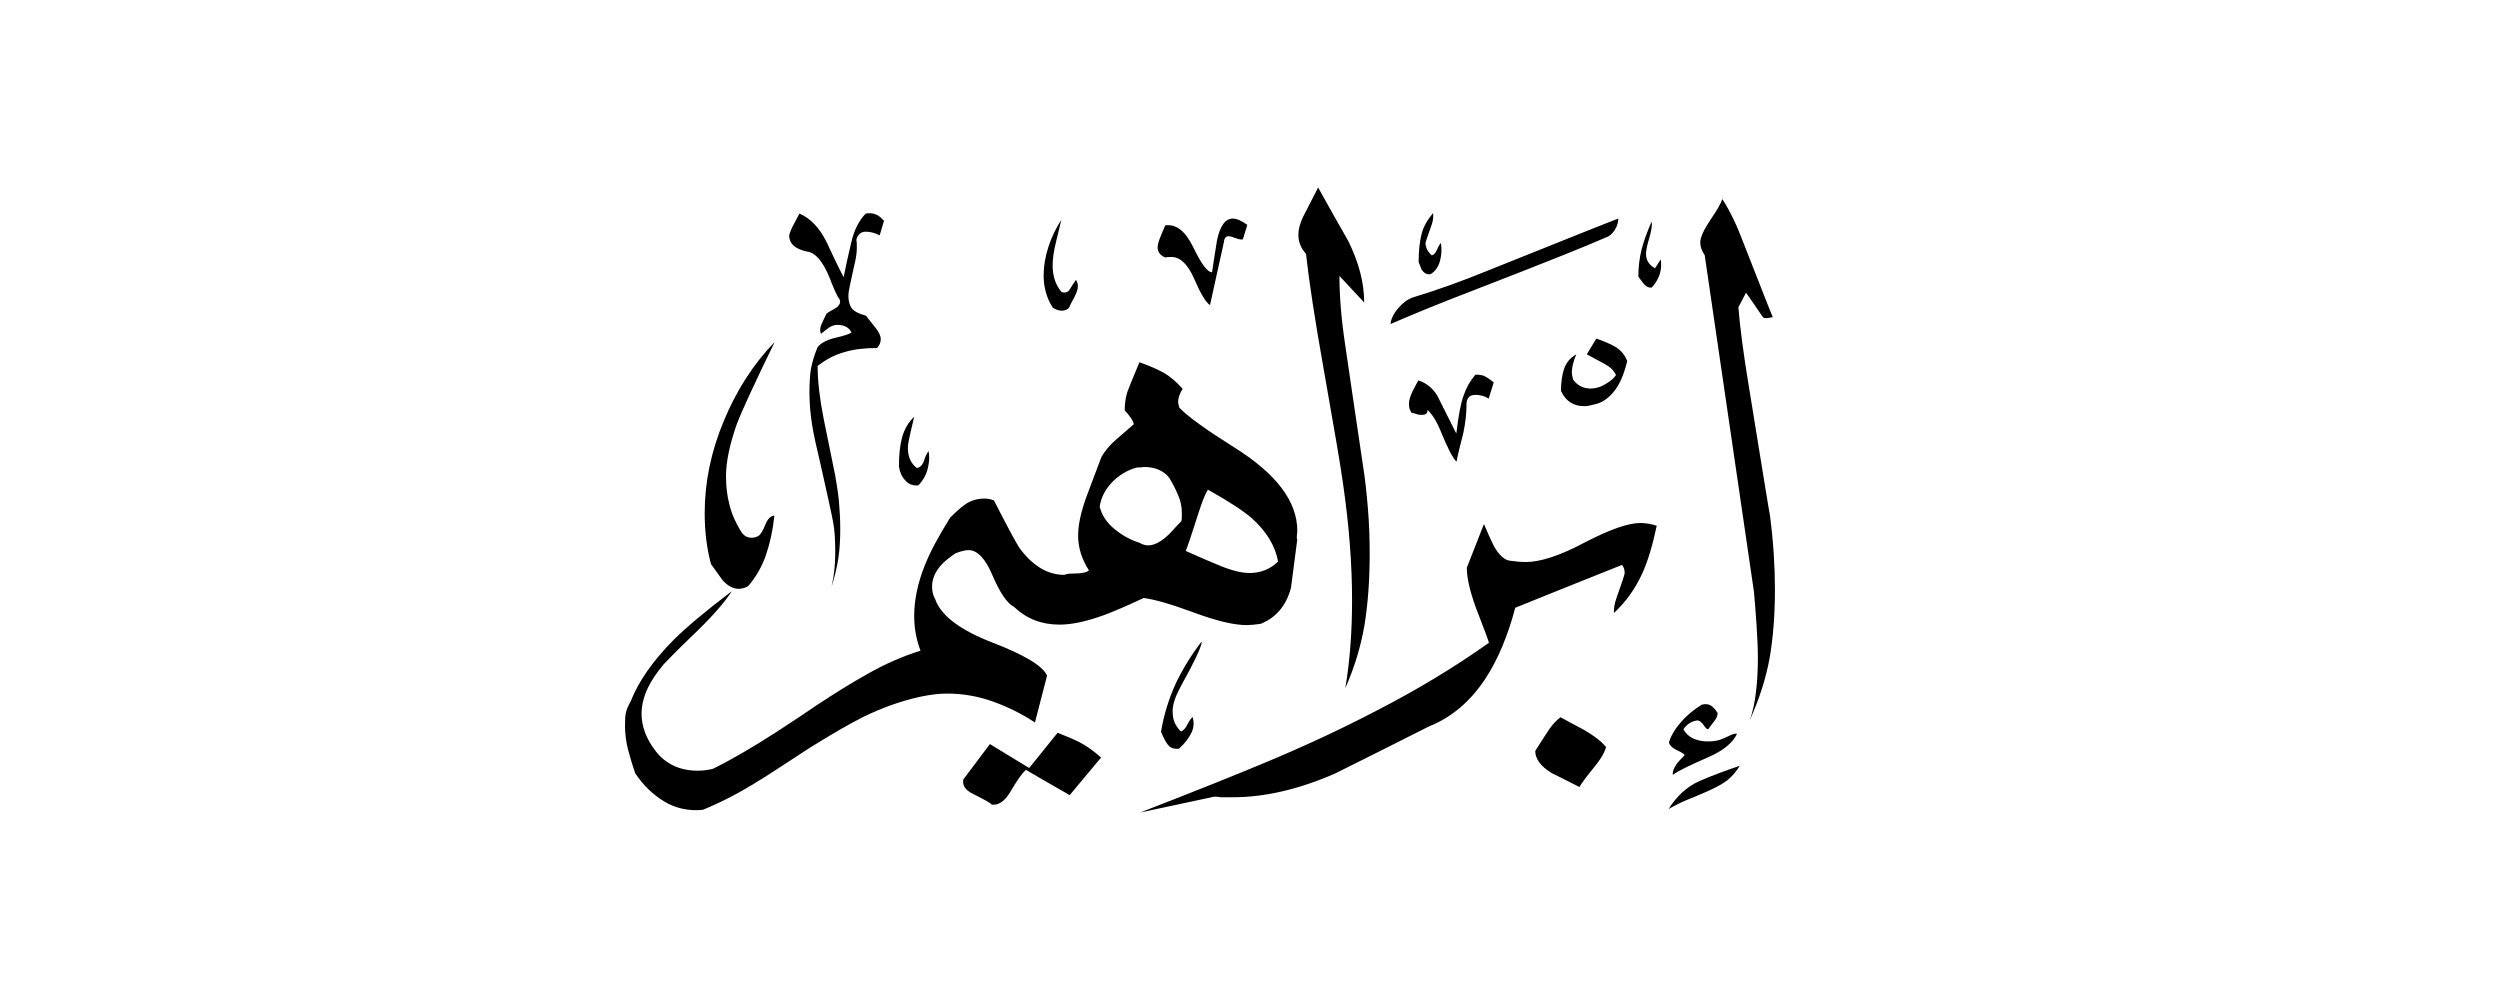 <svg width="40" height="16" viewBox="0 0 40 16" fill="none" xmlns="http://www.w3.org/2000/svg">
<path fill-rule="evenodd" clip-rule="evenodd" d="M26.572 4.154C26.597 4.314 26.551 4.465 26.429 4.6C26.387 4.608 26.349 4.592 26.307 4.549C26.294 4.537 26.265 4.495 26.214 4.427C26.214 4.272 26.231 4.128 26.265 3.994C26.299 3.859 26.353 3.712 26.425 3.547C26.437 3.594 26.425 3.678 26.391 3.8C26.353 3.922 26.336 4.011 26.336 4.061C26.336 4.162 26.383 4.238 26.48 4.293L26.572 4.149V4.154ZM28.37 5.072C28.29 5.093 28.235 5.097 28.21 5.08C28.134 4.971 28.079 4.886 28.037 4.827C27.995 4.768 27.962 4.718 27.936 4.684L27.814 4.916C27.84 5.24 27.894 5.648 27.974 6.137C28.197 7.509 28.311 8.217 28.32 8.251C28.374 8.667 28.399 9.063 28.399 9.434C28.399 9.838 28.37 10.2 28.315 10.524C28.256 10.848 28.151 11.181 27.995 11.526C28.042 11.4 28.075 11.244 28.096 11.067C28.117 10.89 28.126 10.71 28.126 10.528C28.126 10.373 28.117 10.2 28.105 10.006C28.092 9.813 28.079 9.636 28.063 9.467L27.275 4.082C27.229 4.015 27.204 3.947 27.204 3.88C27.204 3.8 27.259 3.678 27.364 3.522C27.473 3.362 27.536 3.253 27.557 3.185C27.68 3.375 27.789 3.602 27.89 3.872C28.181 4.613 28.336 5.013 28.366 5.076L28.37 5.072ZM25.894 3.497C25.894 3.556 25.873 3.619 25.835 3.682C25.793 3.745 25.747 3.783 25.692 3.8C25.389 3.935 24.673 4.221 23.541 4.659C23.014 4.861 22.585 5.038 22.248 5.185C22.256 5.105 22.294 5.021 22.37 4.933C22.446 4.844 22.522 4.789 22.602 4.76C22.981 4.646 23.393 4.499 23.844 4.314C25.157 3.787 25.84 3.514 25.894 3.497ZM26.037 5.771C25.983 5.998 25.907 6.171 25.806 6.284C25.73 6.373 25.65 6.427 25.562 6.457C25.473 6.482 25.402 6.499 25.351 6.499C25.174 6.499 25.052 6.419 24.976 6.255C24.976 6.112 24.993 5.994 25.027 5.897C25.061 5.8 25.124 5.724 25.221 5.669C25.174 5.779 25.149 5.876 25.149 5.964C25.149 5.985 25.157 6.023 25.17 6.074C25.237 6.166 25.33 6.217 25.452 6.217C25.532 6.217 25.612 6.192 25.688 6.145C25.764 6.099 25.823 6.053 25.856 6.002C25.823 5.926 25.759 5.867 25.663 5.817C25.57 5.766 25.477 5.716 25.389 5.669L25.541 5.417C25.663 5.459 25.764 5.501 25.848 5.552C25.932 5.602 25.995 5.674 26.033 5.771H26.037ZM23.048 3.893C23.048 3.893 23.014 3.939 22.993 3.994C22.968 4.048 22.943 4.078 22.909 4.086C22.842 4.027 22.808 3.96 22.808 3.884C22.808 3.876 22.842 3.779 22.909 3.589C22.93 3.531 22.934 3.467 22.93 3.408C22.837 3.518 22.774 3.627 22.745 3.745C22.715 3.863 22.698 4.015 22.698 4.196C22.707 4.208 22.72 4.246 22.741 4.305C22.783 4.373 22.833 4.398 22.892 4.385C22.968 4.339 23.014 4.267 23.04 4.175C23.065 4.082 23.069 3.985 23.056 3.893H23.048ZM23.898 6.124L23.819 6.377C23.751 6.335 23.68 6.318 23.608 6.318C23.52 6.318 23.473 6.36 23.465 6.448C23.465 6.604 23.448 6.76 23.414 6.924C23.36 7.135 23.322 7.286 23.305 7.387C23.25 7.341 23.162 7.173 23.044 6.882C22.989 6.747 22.922 6.638 22.842 6.558C22.842 6.613 22.812 6.638 22.749 6.638C22.715 6.638 22.682 6.634 22.652 6.621C22.623 6.613 22.602 6.604 22.585 6.604C22.559 6.571 22.543 6.524 22.543 6.461C22.543 6.406 22.564 6.339 22.602 6.259C22.644 6.179 22.673 6.12 22.694 6.086C22.821 6.128 22.922 6.208 22.997 6.331C23.099 6.533 23.2 6.735 23.301 6.937C23.334 6.655 23.372 6.448 23.419 6.326C23.461 6.2 23.524 6.091 23.604 5.998C23.637 5.989 23.675 5.998 23.722 6.006C23.764 6.019 23.823 6.057 23.898 6.116V6.124ZM27.789 11.741C27.764 11.733 27.722 11.745 27.663 11.775C27.604 11.804 27.553 11.825 27.503 11.842C27.452 11.855 27.393 11.863 27.326 11.863C27.237 11.863 27.162 11.846 27.094 11.817C27.027 11.787 26.972 11.737 26.934 11.669C26.993 11.581 27.073 11.535 27.166 11.526C27.2 11.535 27.229 11.56 27.259 11.602C27.284 11.644 27.309 11.669 27.33 11.669C27.364 11.623 27.397 11.577 27.431 11.535C27.465 11.493 27.482 11.45 27.482 11.408C27.448 11.354 27.414 11.316 27.376 11.29C27.338 11.265 27.292 11.261 27.229 11.274C27.107 11.35 26.997 11.438 26.901 11.547C26.804 11.657 26.736 11.766 26.703 11.88C26.715 11.926 26.757 11.968 26.829 12.002C26.901 12.036 26.943 12.061 26.955 12.082C26.888 12.149 26.846 12.196 26.825 12.225C26.779 12.293 26.757 12.352 26.766 12.398C26.833 12.343 27.023 12.251 27.33 12.116C27.566 12.015 27.722 11.888 27.793 11.741H27.789ZM19.957 3.598L19.886 3.829C19.861 3.838 19.819 3.829 19.764 3.808C19.709 3.787 19.675 3.779 19.663 3.779C19.616 3.779 19.587 3.808 19.583 3.872C19.507 4.208 19.435 4.545 19.36 4.882C19.292 4.836 19.208 4.697 19.107 4.461C19.006 4.229 18.884 4.112 18.745 4.112C18.703 4.112 18.669 4.112 18.644 4.12C18.564 4.086 18.522 4.032 18.522 3.96C18.522 3.918 18.538 3.855 18.576 3.766C18.614 3.678 18.635 3.623 18.644 3.606C18.821 3.581 18.968 3.699 19.094 3.96C19.221 4.221 19.317 4.356 19.393 4.356C19.427 4.133 19.452 3.96 19.473 3.842C19.52 3.615 19.604 3.497 19.726 3.497C19.785 3.497 19.865 3.531 19.957 3.598ZM27.84 12.246C27.781 12.347 27.709 12.427 27.629 12.491C27.549 12.55 27.439 12.608 27.305 12.667C27.17 12.726 27.069 12.768 27.002 12.794C26.875 12.848 26.774 12.899 26.698 12.945C26.753 12.853 26.825 12.764 26.909 12.684C26.997 12.604 27.09 12.541 27.187 12.499C27.284 12.457 27.393 12.411 27.511 12.368C27.629 12.326 27.738 12.284 27.84 12.251V12.246ZM21.827 4.84L21.431 4.415C21.431 4.739 21.461 5.109 21.524 5.526C21.616 6.166 21.713 6.802 21.806 7.438C21.84 7.648 21.865 7.876 21.886 8.128C21.907 8.381 21.915 8.629 21.915 8.869C21.915 9.286 21.886 9.665 21.831 10.006C21.772 10.347 21.671 10.68 21.524 11.013C21.599 10.575 21.633 10.103 21.633 9.598C21.633 9.038 21.587 8.423 21.49 7.749C21.456 7.493 21.351 6.878 21.178 5.901C21.035 5.101 20.943 4.486 20.896 4.061C20.816 3.973 20.774 3.872 20.774 3.758C20.774 3.669 20.799 3.577 20.846 3.476C20.926 3.32 21.006 3.164 21.09 3C21.25 3.291 21.414 3.577 21.574 3.859C21.743 4.204 21.827 4.528 21.827 4.84ZM25.696 11.956C25.671 12.048 25.604 12.158 25.503 12.28C25.381 12.427 25.305 12.533 25.271 12.592C25.124 12.516 24.976 12.444 24.825 12.368C24.648 12.259 24.564 12.141 24.564 12.015C24.656 11.867 24.732 11.754 24.787 11.669C24.842 11.589 24.901 11.526 24.968 11.476C25.136 11.568 25.263 11.636 25.343 11.678C25.498 11.766 25.616 11.855 25.696 11.952V11.956ZM17.216 4.478C17.237 4.512 17.246 4.545 17.246 4.579C17.246 4.625 17.225 4.688 17.187 4.76C17.145 4.836 17.119 4.886 17.107 4.92C17.082 4.954 17.04 4.971 16.985 4.971C16.939 4.971 16.892 4.954 16.842 4.92C16.749 4.773 16.698 4.6 16.698 4.406C16.698 4.259 16.724 4.107 16.774 3.952C16.825 3.796 16.892 3.653 16.981 3.518C16.947 3.661 16.922 3.771 16.901 3.851C16.858 4.019 16.842 4.149 16.842 4.246C16.842 4.415 16.888 4.558 16.985 4.672C17.044 4.693 17.09 4.676 17.119 4.625C17.149 4.575 17.183 4.524 17.216 4.478ZM26.505 8.411C26.425 8.385 26.336 8.368 26.244 8.368C26.05 8.368 25.751 8.474 25.355 8.68C24.959 8.891 24.644 8.992 24.416 8.992C24.328 8.992 24.239 8.983 24.155 8.971C24.067 8.958 23.983 8.878 23.903 8.739C23.848 8.625 23.793 8.507 23.743 8.385L23.469 9.084C23.469 9.265 23.532 9.522 23.663 9.851C23.751 10.078 23.806 10.225 23.823 10.284C23.284 10.667 22.686 11.03 22.033 11.366C21.469 11.661 20.846 11.952 20.164 12.234C19.814 12.381 19.174 12.638 18.244 13L19.427 12.747C19.452 12.747 19.49 12.747 19.536 12.756H19.73C20.235 12.756 20.783 12.63 21.368 12.373C21.865 12.124 22.366 11.876 22.863 11.623C23.233 11.476 23.541 11.21 23.781 10.836C23.97 10.541 24.126 10.171 24.244 9.724C24.808 9.497 25.381 9.265 25.953 9.038C25.979 9.072 25.995 9.114 25.995 9.168C25.995 9.189 25.953 9.32 25.865 9.564C25.831 9.657 25.819 9.741 25.823 9.808C26.012 9.632 26.164 9.421 26.277 9.173C26.366 8.979 26.442 8.722 26.509 8.406L26.505 8.411ZM19.229 10.272C19.216 10.364 19.107 10.596 18.905 10.958C18.812 11.126 18.762 11.265 18.762 11.37C18.762 11.438 18.77 11.497 18.787 11.543C18.804 11.589 18.837 11.644 18.892 11.703C18.934 11.691 18.968 11.653 18.997 11.594C19.027 11.535 19.056 11.493 19.082 11.472C19.107 11.56 19.103 11.644 19.061 11.728C19.018 11.813 18.955 11.897 18.867 11.977C18.808 11.989 18.753 11.977 18.711 11.943C18.669 11.905 18.623 11.825 18.576 11.707C18.623 11.43 18.703 11.177 18.808 10.945C18.917 10.714 19.052 10.491 19.221 10.272H19.229ZM14.854 7.211C14.875 7.291 14.871 7.383 14.846 7.488C14.821 7.594 14.77 7.686 14.694 7.766C14.606 7.775 14.534 7.745 14.484 7.686C14.429 7.627 14.395 7.552 14.383 7.463C14.383 7.282 14.399 7.126 14.433 7C14.467 6.874 14.53 6.76 14.627 6.667C14.614 6.726 14.593 6.811 14.568 6.92C14.543 7.029 14.526 7.109 14.526 7.164C14.526 7.307 14.572 7.413 14.669 7.488C14.724 7.48 14.762 7.438 14.787 7.362C14.812 7.286 14.837 7.236 14.863 7.215L14.854 7.211ZM14.147 3.522L14.075 3.766C13.995 3.724 13.919 3.707 13.852 3.707C13.776 3.707 13.726 3.749 13.701 3.838C13.709 3.863 13.709 3.909 13.709 3.968C13.709 4.044 13.696 4.137 13.667 4.251C13.608 4.512 13.574 4.672 13.574 4.726C13.574 4.815 13.591 4.882 13.629 4.933C13.667 4.983 13.743 5.021 13.856 5.051C13.865 5.063 13.911 5.126 13.999 5.232C14.059 5.307 14.092 5.371 14.092 5.425C14.092 5.48 14.071 5.526 14.033 5.568C13.831 5.568 13.654 5.589 13.503 5.636C13.351 5.678 13.212 5.754 13.082 5.855C13.082 6.099 13.115 6.377 13.178 6.697C13.242 7.017 13.305 7.32 13.364 7.611C13.389 7.754 13.41 7.888 13.423 8.023C13.435 8.158 13.444 8.305 13.444 8.469C13.444 8.634 13.435 8.785 13.414 8.928C13.393 9.072 13.355 9.227 13.305 9.387C13.347 9.206 13.364 9.025 13.364 8.84C13.364 8.655 13.355 8.495 13.334 8.377C13.313 8.255 13.242 7.931 13.124 7.408C13.065 7.16 13.018 6.954 12.993 6.794C12.968 6.634 12.951 6.461 12.951 6.28C12.951 6.12 12.96 5.989 12.976 5.897C12.993 5.804 13.027 5.686 13.082 5.552C13.141 5.484 13.237 5.434 13.368 5.404C13.498 5.375 13.587 5.345 13.625 5.32C13.583 5.24 13.511 5.198 13.402 5.198C13.347 5.198 13.301 5.215 13.254 5.248C13.212 5.282 13.17 5.312 13.136 5.341C13.115 5.295 13.12 5.24 13.145 5.185C13.17 5.126 13.2 5.072 13.225 5.017C13.233 5.008 13.275 4.983 13.351 4.941C13.427 4.899 13.456 4.848 13.435 4.794C13.393 4.739 13.343 4.625 13.275 4.448C13.166 4.179 13.044 4.036 12.901 4.023C12.72 3.981 12.627 3.897 12.627 3.771C12.627 3.758 12.639 3.716 12.669 3.648L12.791 3.417C12.968 3.493 13.111 3.644 13.225 3.872C13.313 4.061 13.402 4.251 13.498 4.436C13.532 4.259 13.574 4.074 13.621 3.876C13.667 3.678 13.747 3.522 13.852 3.417C13.966 3.396 14.063 3.434 14.134 3.526L14.147 3.522ZM20.757 8.625C20.724 8.886 20.69 9.147 20.656 9.404C20.581 9.686 20.421 9.88 20.172 9.981C20.079 9.994 20.004 10.002 19.949 10.002C19.747 10.002 19.465 9.935 19.099 9.8C18.736 9.665 18.467 9.589 18.299 9.568C18.054 9.682 17.844 9.775 17.663 9.842C17.385 9.943 17.149 9.994 16.955 9.994C16.665 9.994 16.425 9.901 16.227 9.712C16.113 9.653 15.999 9.484 15.882 9.211C15.768 8.937 15.637 8.802 15.498 8.802C15.444 8.802 15.372 8.819 15.288 8.853C15.2 8.912 15.132 8.966 15.086 9.013C14.972 9.126 14.913 9.253 14.913 9.387C14.913 9.463 14.93 9.531 14.964 9.589C15.056 9.851 15.364 10.082 15.877 10.28C16.391 10.478 16.686 10.655 16.753 10.81L16.559 11.56C16.345 11.417 16.117 11.307 15.882 11.223C15.646 11.139 15.402 11.097 15.153 11.097C15.027 11.097 14.884 11.114 14.728 11.147C14.416 11.215 14.113 11.324 13.81 11.472C13.608 11.573 13.322 11.737 12.951 11.968C12.501 12.263 12.223 12.444 12.122 12.503C11.819 12.693 11.524 12.844 11.242 12.958C11.014 12.979 10.808 12.933 10.627 12.823C10.446 12.714 10.29 12.562 10.164 12.373C10.117 12.238 10.079 12.107 10.046 11.985C10.016 11.859 10 11.737 10 11.615C10 11.514 10.004 11.442 10.016 11.396C10.025 11.354 10.05 11.295 10.092 11.219C10.219 10.895 10.45 10.57 10.778 10.238C10.981 10.036 11.292 9.775 11.709 9.459C11.595 9.64 11.376 9.888 11.052 10.196C10.816 10.423 10.673 10.57 10.618 10.63C10.505 10.764 10.416 10.895 10.357 11.025C10.299 11.152 10.265 11.286 10.265 11.421C10.265 11.514 10.282 11.615 10.319 11.716C10.357 11.817 10.412 11.918 10.492 12.019C10.568 12.12 10.665 12.196 10.778 12.251C10.892 12.305 11.023 12.331 11.162 12.331C11.242 12.331 11.322 12.322 11.406 12.301C11.684 12.166 12.025 11.968 12.437 11.703C12.715 11.522 12.917 11.387 13.044 11.299C13.368 11.084 13.642 10.916 13.861 10.794C14.155 10.625 14.446 10.499 14.728 10.411C14.661 10.234 14.627 10.048 14.627 9.855C14.627 9.594 14.686 9.32 14.8 9.038C14.88 8.836 15.014 8.583 15.204 8.28C15.33 8.154 15.431 8.069 15.507 8.032C15.583 7.994 15.663 7.977 15.751 7.977C15.797 7.977 15.848 7.985 15.903 8.006C16.13 8.453 16.269 8.705 16.315 8.773C16.526 9.055 16.762 9.198 17.031 9.198C17.056 9.185 17.103 9.177 17.162 9.177C17.305 9.177 17.389 9.16 17.423 9.126C17.309 8.949 17.25 8.764 17.25 8.571C17.25 8.394 17.296 8.179 17.393 7.922C17.469 7.72 17.545 7.514 17.625 7.307C17.68 7.215 17.755 7.122 17.852 7.038C17.949 6.954 18.046 6.869 18.139 6.789C18.139 6.764 18.122 6.726 18.092 6.684C18.063 6.642 18.029 6.6 17.995 6.566C17.995 6.465 18.008 6.368 18.037 6.272C18.046 6.246 18.109 6.086 18.231 5.796C18.399 5.855 18.53 5.914 18.627 5.968C18.72 6.023 18.821 6.107 18.922 6.221C18.875 6.297 18.85 6.364 18.85 6.432C18.85 6.453 18.858 6.482 18.871 6.524C18.997 6.659 19.288 6.869 19.738 7.152C20.421 7.577 20.757 8.023 20.757 8.495C20.749 8.549 20.749 8.592 20.749 8.625H20.757ZM12.391 8.251C12.332 8.251 12.282 8.301 12.244 8.398C12.206 8.495 12.168 8.554 12.134 8.575C12.096 8.596 12.063 8.604 12.029 8.604C11.953 8.604 11.899 8.571 11.856 8.503C11.768 8.36 11.705 8.217 11.671 8.074C11.633 7.931 11.616 7.779 11.616 7.623C11.616 7.387 11.675 7.109 11.789 6.785C11.865 6.583 12.067 6.145 12.395 5.472C12.05 5.829 11.781 6.251 11.579 6.739C11.376 7.227 11.275 7.716 11.275 8.208C11.275 8.503 11.309 8.777 11.376 9.025C11.41 9.072 11.469 9.156 11.557 9.278C11.637 9.371 11.726 9.421 11.819 9.421C11.865 9.421 11.915 9.408 11.97 9.379C12.096 9.232 12.193 9.063 12.256 8.878C12.319 8.693 12.366 8.482 12.391 8.246V8.251ZM17.616 12.12C17.503 12.019 17.397 11.943 17.305 11.893C17.212 11.842 17.082 11.787 16.922 11.724L16.467 12.288C16.256 12.162 16.05 12.032 15.839 11.905L15.414 12.47C15.393 12.562 15.444 12.642 15.566 12.701C15.743 12.79 15.844 12.844 15.869 12.874C15.979 12.886 16.075 12.819 16.164 12.672C16.277 12.478 16.362 12.36 16.416 12.318C16.644 12.453 16.88 12.587 17.115 12.722L17.621 12.116L17.616 12.12ZM20.446 8.987C20.32 9.109 20.168 9.168 19.991 9.168C19.856 9.168 19.68 9.122 19.456 9.025C19.343 8.979 19.178 8.907 18.972 8.815C18.993 8.768 19.065 8.558 19.183 8.187C19.229 8.04 19.275 7.922 19.326 7.834C19.663 8.023 19.894 8.175 20.025 8.288C20.261 8.499 20.404 8.731 20.45 8.987H20.446ZM18.901 8.339C18.867 8.373 18.808 8.436 18.72 8.533C18.593 8.659 18.475 8.726 18.374 8.726C18.328 8.726 18.282 8.714 18.231 8.684C18.084 8.638 17.949 8.562 17.827 8.461C17.705 8.36 17.629 8.242 17.595 8.107C17.616 7.96 17.684 7.829 17.797 7.712C17.911 7.598 18.042 7.518 18.193 7.48C18.218 7.48 18.256 7.48 18.303 7.472C18.484 7.472 18.619 7.531 18.707 7.644C18.762 7.733 18.808 7.825 18.85 7.922C18.892 8.019 18.909 8.112 18.909 8.2V8.259C18.909 8.284 18.909 8.314 18.901 8.339Z" fill="currentColor"/>
</svg>
